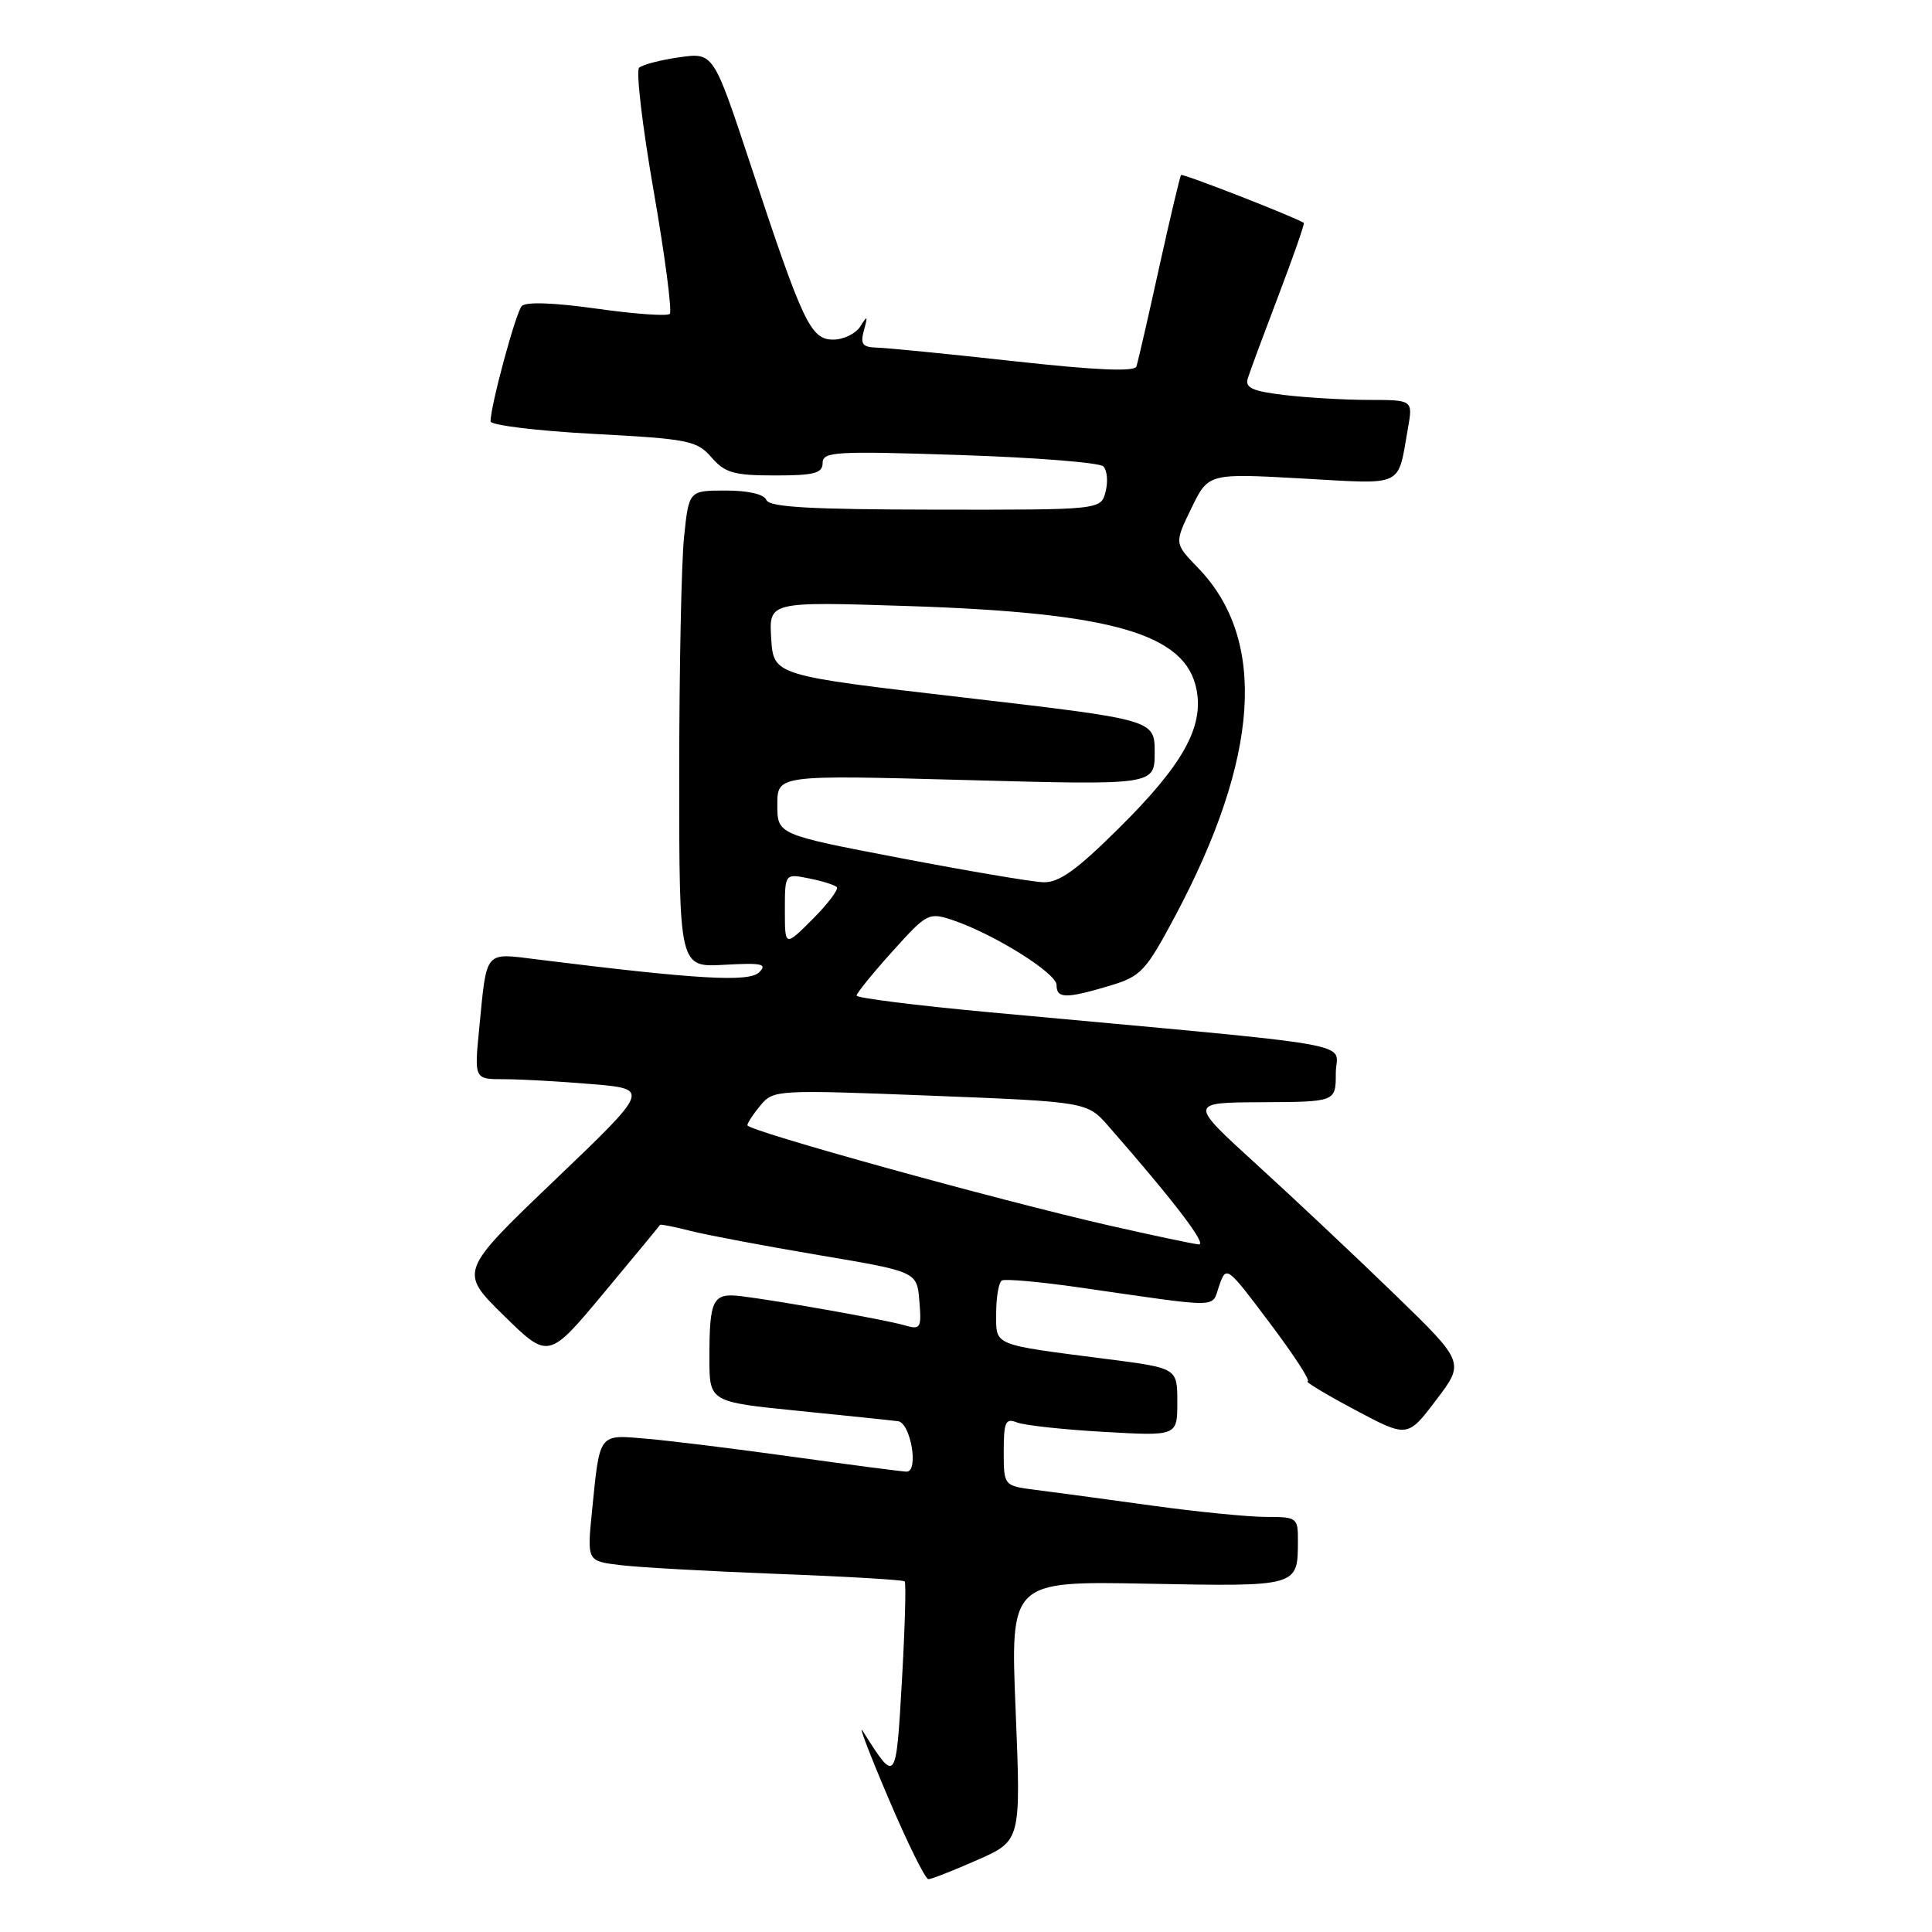 <?xml version="1.0" encoding="UTF-8" standalone="no"?>
<!DOCTYPE svg PUBLIC "-//W3C//DTD SVG 1.1//EN" "http://www.w3.org/Graphics/SVG/1.1/DTD/svg11.dtd" >
<svg xmlns="http://www.w3.org/2000/svg" xmlns:xlink="http://www.w3.org/1999/xlink" version="1.1" viewBox="0 0 256 256">
 <g >
 <path fill="currentColor"
d=" M 129.52 246.45 C 135.28 243.90 135.28 243.90 134.58 226.70 C 133.87 209.50 133.87 209.50 152.07 209.85 C 172.02 210.23 171.96 210.25 171.98 204.25 C 172.00 201.09 171.88 201.00 167.76 201.00 C 165.44 201.00 158.57 200.32 152.51 199.48 C 146.46 198.64 139.59 197.72 137.25 197.42 C 133.00 196.88 133.00 196.88 133.00 192.33 C 133.00 188.40 133.24 187.88 134.75 188.48 C 135.71 188.86 140.89 189.43 146.25 189.73 C 156.00 190.29 156.00 190.29 156.00 185.79 C 156.00 181.28 156.00 181.28 146.75 180.09 C 131.29 178.10 132.00 178.39 132.00 173.98 C 132.00 171.86 132.34 169.92 132.75 169.67 C 133.16 169.43 137.78 169.84 143.00 170.59 C 162.25 173.36 160.48 173.38 161.55 170.36 C 162.49 167.67 162.54 167.70 168.27 175.33 C 171.45 179.55 173.70 183.01 173.27 183.03 C 172.85 183.05 175.65 184.74 179.50 186.79 C 186.50 190.52 186.50 190.52 190.29 185.52 C 194.09 180.52 194.09 180.52 184.79 171.50 C 179.68 166.54 171.45 158.80 166.50 154.29 C 157.50 146.09 157.50 146.09 167.25 146.05 C 177.00 146.00 177.00 146.00 177.00 142.20 C 177.00 137.93 182.15 138.84 131.00 134.12 C 121.38 133.23 113.50 132.24 113.50 131.92 C 113.50 131.61 115.63 128.98 118.23 126.09 C 122.82 120.99 123.05 120.86 126.23 121.92 C 131.66 123.74 140.00 128.94 140.00 130.52 C 140.00 132.33 141.22 132.35 147.00 130.63 C 151.19 129.37 151.78 128.75 155.69 121.43 C 166.91 100.38 167.95 84.75 158.75 75.25 C 155.60 72.00 155.60 72.00 157.86 67.35 C 160.11 62.71 160.11 62.71 172.48 63.40 C 186.25 64.17 185.15 64.68 186.56 56.75 C 187.22 53.00 187.22 53.00 181.36 52.99 C 178.14 52.99 173.10 52.69 170.17 52.34 C 165.90 51.83 164.94 51.38 165.35 50.10 C 165.62 49.22 167.46 44.27 169.43 39.09 C 171.40 33.92 172.90 29.61 172.76 29.53 C 171.34 28.66 156.71 22.96 156.50 23.19 C 156.35 23.36 155.04 28.90 153.58 35.50 C 152.13 42.10 150.78 47.97 150.58 48.56 C 150.33 49.28 145.21 49.06 134.36 47.86 C 125.64 46.90 117.46 46.09 116.18 46.06 C 114.27 46.01 113.97 45.60 114.48 43.75 C 115.01 41.81 114.95 41.74 114.00 43.25 C 113.39 44.21 111.78 45.00 110.41 45.00 C 107.41 45.00 106.40 42.87 99.42 21.72 C 94.53 6.95 94.53 6.95 90.02 7.59 C 87.53 7.94 85.14 8.57 84.69 8.97 C 84.25 9.38 85.12 16.75 86.62 25.35 C 88.12 33.95 89.07 41.26 88.75 41.59 C 88.42 41.92 84.06 41.61 79.07 40.90 C 73.40 40.10 69.66 39.97 69.13 40.56 C 68.34 41.43 65.00 53.77 65.00 55.83 C 65.00 56.34 71.12 57.09 78.60 57.49 C 91.24 58.16 92.35 58.38 94.28 60.61 C 96.06 62.66 97.26 63.00 102.68 63.00 C 107.89 63.00 109.00 62.71 109.00 61.35 C 109.00 59.84 110.69 59.75 127.14 60.29 C 137.12 60.62 145.69 61.29 146.20 61.80 C 146.70 62.30 146.84 63.80 146.50 65.13 C 145.89 67.56 145.89 67.56 123.96 67.53 C 107.36 67.51 101.91 67.20 101.55 66.25 C 101.25 65.49 99.16 65.00 96.17 65.00 C 91.28 65.00 91.28 65.00 90.64 71.15 C 90.29 74.53 90.00 88.74 90.00 102.74 C 90.00 128.18 90.00 128.18 95.97 127.84 C 100.95 127.56 101.71 127.72 100.60 128.83 C 99.26 130.17 92.48 129.78 71.26 127.14 C 64.10 126.25 64.53 125.75 63.50 136.25 C 62.84 143.00 62.84 143.00 66.77 143.00 C 68.93 143.00 74.17 143.29 78.41 143.65 C 86.13 144.30 86.13 144.30 73.48 156.40 C 60.83 168.50 60.83 168.50 66.75 174.31 C 72.68 180.12 72.68 180.12 80.02 171.31 C 84.06 166.47 87.40 162.41 87.46 162.30 C 87.52 162.19 89.35 162.55 91.53 163.11 C 93.71 163.66 101.35 165.10 108.50 166.31 C 121.50 168.50 121.50 168.50 121.82 172.38 C 122.12 176.03 121.99 176.23 119.82 175.60 C 117.30 174.87 103.47 172.41 98.29 171.76 C 94.43 171.28 94.00 172.09 94.00 179.96 C 94.00 185.76 94.00 185.76 105.75 186.94 C 112.21 187.59 118.17 188.21 119.00 188.32 C 120.67 188.54 121.77 195.00 120.14 195.00 C 119.60 195.00 112.94 194.13 105.33 193.07 C 97.72 192.01 88.93 190.92 85.79 190.65 C 79.24 190.08 79.50 189.74 78.45 200.17 C 77.78 206.85 77.78 206.85 82.14 207.38 C 84.54 207.68 93.92 208.20 103.00 208.55 C 112.08 208.89 119.67 209.34 119.87 209.54 C 120.08 209.75 119.91 215.66 119.51 222.68 C 118.72 236.40 118.74 236.36 114.32 229.37 C 113.67 228.34 115.19 232.34 117.71 238.25 C 120.22 244.16 122.61 249.00 123.02 249.00 C 123.42 249.00 126.35 247.85 129.52 246.45 Z  M 147.00 162.39 C 132.18 159.01 98.99 149.82 99.03 149.10 C 99.05 148.77 99.84 147.57 100.80 146.43 C 102.48 144.41 103.02 144.39 123.29 145.18 C 144.06 146.00 144.06 146.00 146.90 149.25 C 155.56 159.15 160.02 164.99 158.84 164.89 C 158.10 164.83 152.78 163.70 147.00 162.39 Z  M 104.00 120.61 C 104.00 115.75 104.00 115.75 107.18 116.39 C 108.92 116.73 110.59 117.26 110.88 117.54 C 111.16 117.83 109.73 119.73 107.70 121.77 C 104.00 125.47 104.00 125.47 104.00 120.61 Z  M 119.25 113.69 C 103.00 110.58 103.00 110.58 103.00 106.63 C 103.00 102.68 103.00 102.68 128.00 103.36 C 153.00 104.04 153.00 104.04 153.00 99.70 C 153.00 95.37 153.00 95.37 127.75 92.43 C 102.50 89.50 102.50 89.50 102.19 84.61 C 101.88 79.71 101.88 79.71 120.19 80.30 C 147.50 81.18 157.16 83.98 158.56 91.44 C 159.49 96.41 156.68 101.40 148.25 109.75 C 142.60 115.35 140.31 116.98 138.22 116.90 C 136.72 116.85 128.19 115.40 119.25 113.69 Z "/>
</g>
</svg>